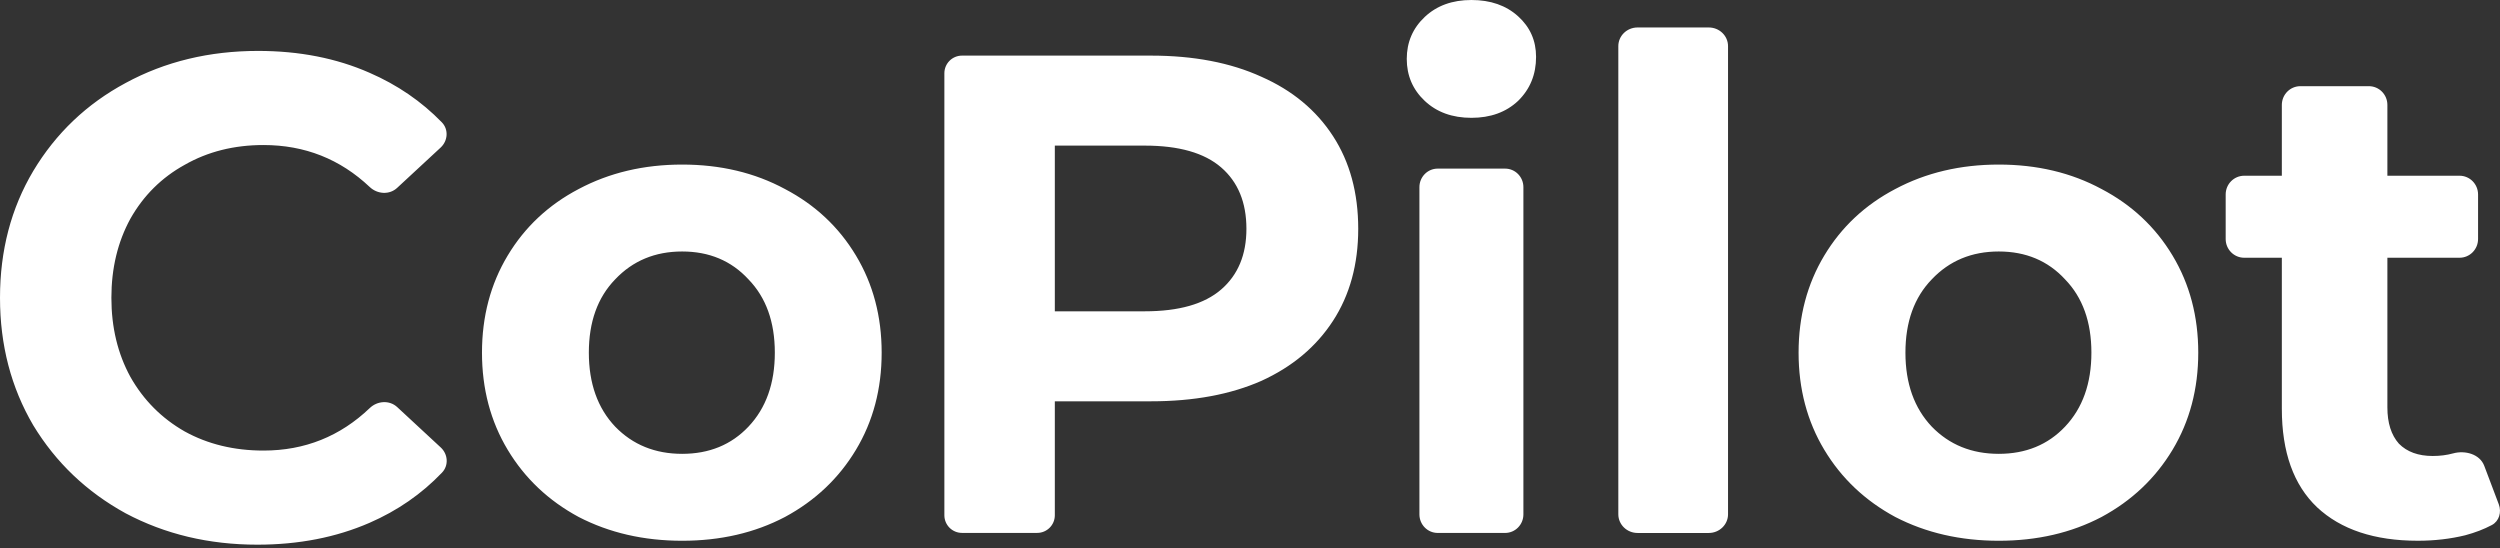 <svg width="155" height="34" viewBox="0 0 155 34" fill="none" xmlns="http://www.w3.org/2000/svg">
	<rect x="0" y="0" width="155" height="34" fill="#333333" stroke="none"/>
	<path fill-rule="evenodd" clip-rule="evenodd" d="M89.136 10.454C88.511 10.454 88.004 10.969 88.004 11.604V31.892C88.004 32.527 88.511 33.042 89.136 33.042H93.319C93.944 33.042 94.451 32.527 94.451 31.892V11.604C94.451 10.969 93.944 10.454 93.319 10.454H89.136ZM88.335 6.256C89.079 6.956 90.043 7.305 91.228 7.305C92.412 7.305 93.376 6.956 94.12 6.256C94.864 5.528 95.236 4.618 95.236 3.527C95.236 2.519 94.864 1.68 94.12 1.008C93.376 0.336 92.412 0 91.228 0C90.043 0 89.079 0.35 88.335 1.05C87.591 1.75 87.219 2.617 87.219 3.653C87.219 4.688 87.591 5.556 88.335 6.256ZM15.959 33.77C12.955 33.77 10.232 33.121 7.79 31.825C5.376 30.5 3.467 28.682 2.063 26.37C0.688 24.03 0 21.395 0 18.463C0 15.532 0.688 12.91 2.063 10.599C3.467 8.259 5.376 6.441 7.79 5.144C10.232 3.82 12.969 3.157 16.001 3.157C18.555 3.157 20.857 3.608 22.906 4.51C24.635 5.261 26.131 6.285 27.393 7.583C27.823 8.024 27.773 8.728 27.322 9.147L24.623 11.648C24.145 12.092 23.4 12.044 22.925 11.596C21.088 9.86 18.892 8.992 16.337 8.992C14.513 8.992 12.885 9.401 11.453 10.218C10.021 11.008 8.899 12.121 8.085 13.559C7.299 14.996 6.906 16.631 6.906 18.463C6.906 20.296 7.299 21.931 8.085 23.368C8.899 24.806 10.021 25.933 11.453 26.751C12.885 27.54 14.513 27.935 16.337 27.935C18.892 27.935 21.088 27.056 22.926 25.299C23.399 24.846 24.148 24.796 24.628 25.241L27.328 27.744C27.777 28.16 27.829 28.858 27.406 29.301C26.141 30.625 24.641 31.663 22.906 32.417C20.829 33.319 18.513 33.77 15.959 33.77ZM42.294 33.527C39.918 33.527 37.78 33.036 35.879 32.053C34.006 31.043 32.538 29.654 31.476 27.886C30.414 26.117 29.883 24.11 29.883 21.865C29.883 19.619 30.414 17.613 31.476 15.845C32.538 14.076 34.006 12.701 35.879 11.719C37.78 10.708 39.918 10.203 42.294 10.203C44.67 10.203 46.794 10.708 48.667 11.719C50.54 12.701 52.008 14.076 53.07 15.845C54.133 17.613 54.663 19.619 54.663 21.865C54.663 24.11 54.133 26.117 53.07 27.886C52.008 29.654 50.54 31.043 48.667 32.053C46.794 33.036 44.67 33.527 42.294 33.527ZM42.294 28.138C43.971 28.138 45.341 27.576 46.403 26.454C47.493 25.303 48.039 23.773 48.039 21.865C48.039 19.956 47.493 18.441 46.403 17.318C45.341 16.167 43.971 15.592 42.294 15.592C40.617 15.592 39.233 16.167 38.143 17.318C37.053 18.441 36.508 19.956 36.508 21.865C36.508 23.773 37.053 25.303 38.143 26.454C39.233 27.576 40.617 28.138 42.294 28.138ZM100.336 2.859C100.336 2.22 100.871 1.703 101.53 1.703H105.944C106.603 1.703 107.138 2.22 107.138 2.859V31.887C107.138 32.526 106.603 33.044 105.944 33.044H101.53C100.871 33.044 100.336 32.526 100.336 31.887V2.859ZM117.508 32.053C119.408 33.036 121.547 33.527 123.923 33.527C126.299 33.527 128.424 33.036 130.296 32.053C132.169 31.043 133.637 29.654 134.699 27.886C135.761 26.117 136.292 24.11 136.292 21.865C136.292 19.619 135.761 17.613 134.699 15.845C133.637 14.076 132.169 12.701 130.296 11.719C128.424 10.708 126.299 10.203 123.923 10.203C121.547 10.203 119.408 10.708 117.508 11.719C115.635 12.701 114.167 14.076 113.105 15.845C112.043 17.613 111.512 19.619 111.512 21.865C111.512 24.11 112.043 26.117 113.105 27.886C114.167 29.654 115.635 31.043 117.508 32.053ZM128.032 26.454C126.97 27.576 125.6 28.138 123.923 28.138C122.246 28.138 120.862 27.576 119.772 26.454C118.682 25.303 118.137 23.773 118.137 21.865C118.137 19.956 118.682 18.441 119.772 17.318C120.862 16.167 122.246 15.592 123.923 15.592C125.6 15.592 126.97 16.167 128.032 17.318C129.122 18.441 129.667 19.956 129.667 21.865C129.667 23.773 129.122 25.303 128.032 26.454ZM154.923 31.262C155.107 31.748 154.951 32.309 154.495 32.552C154.009 32.811 153.458 33.022 152.843 33.187C151.92 33.413 150.941 33.526 149.906 33.526C147.221 33.526 145.138 32.834 143.656 31.449C142.201 30.065 141.474 28.031 141.474 25.347V15.98H139.141C138.507 15.98 137.992 15.461 137.992 14.82V12.056C137.992 11.415 138.507 10.895 139.141 10.895H141.474V6.504C141.474 5.863 141.989 5.343 142.623 5.343H146.87C147.504 5.343 148.018 5.863 148.018 6.504V10.895H152.491C153.126 10.895 153.64 11.415 153.64 12.056V14.82C153.64 15.461 153.126 15.98 152.491 15.98H148.018V25.262C148.018 26.222 148.256 26.971 148.732 27.508C149.235 28.017 149.934 28.271 150.829 28.271C151.281 28.271 151.704 28.217 152.097 28.109C152.84 27.906 153.748 28.154 154.023 28.88L154.923 31.262ZM58.551 31.947C58.551 32.551 59.04 33.04 59.644 33.04H64.306C64.909 33.04 65.399 32.551 65.399 31.947V24.881H71.359C74.008 24.881 76.291 24.459 78.208 23.613C80.124 22.739 81.603 21.499 82.646 19.893C83.689 18.287 84.21 16.384 84.21 14.186C84.21 11.96 83.689 10.043 82.646 8.437C81.603 6.83 80.124 5.604 78.208 4.759C76.291 3.885 74.008 3.448 71.359 3.448H59.644C59.04 3.448 58.551 3.938 58.551 4.542V31.947ZM65.399 19.301H70.979C73.093 19.301 74.671 18.85 75.713 17.948C76.756 17.047 77.278 15.792 77.278 14.186C77.278 12.551 76.756 11.283 75.713 10.381C74.671 9.479 73.093 9.028 70.979 9.028H65.399V19.301Z" fill="white"/>
</svg>
